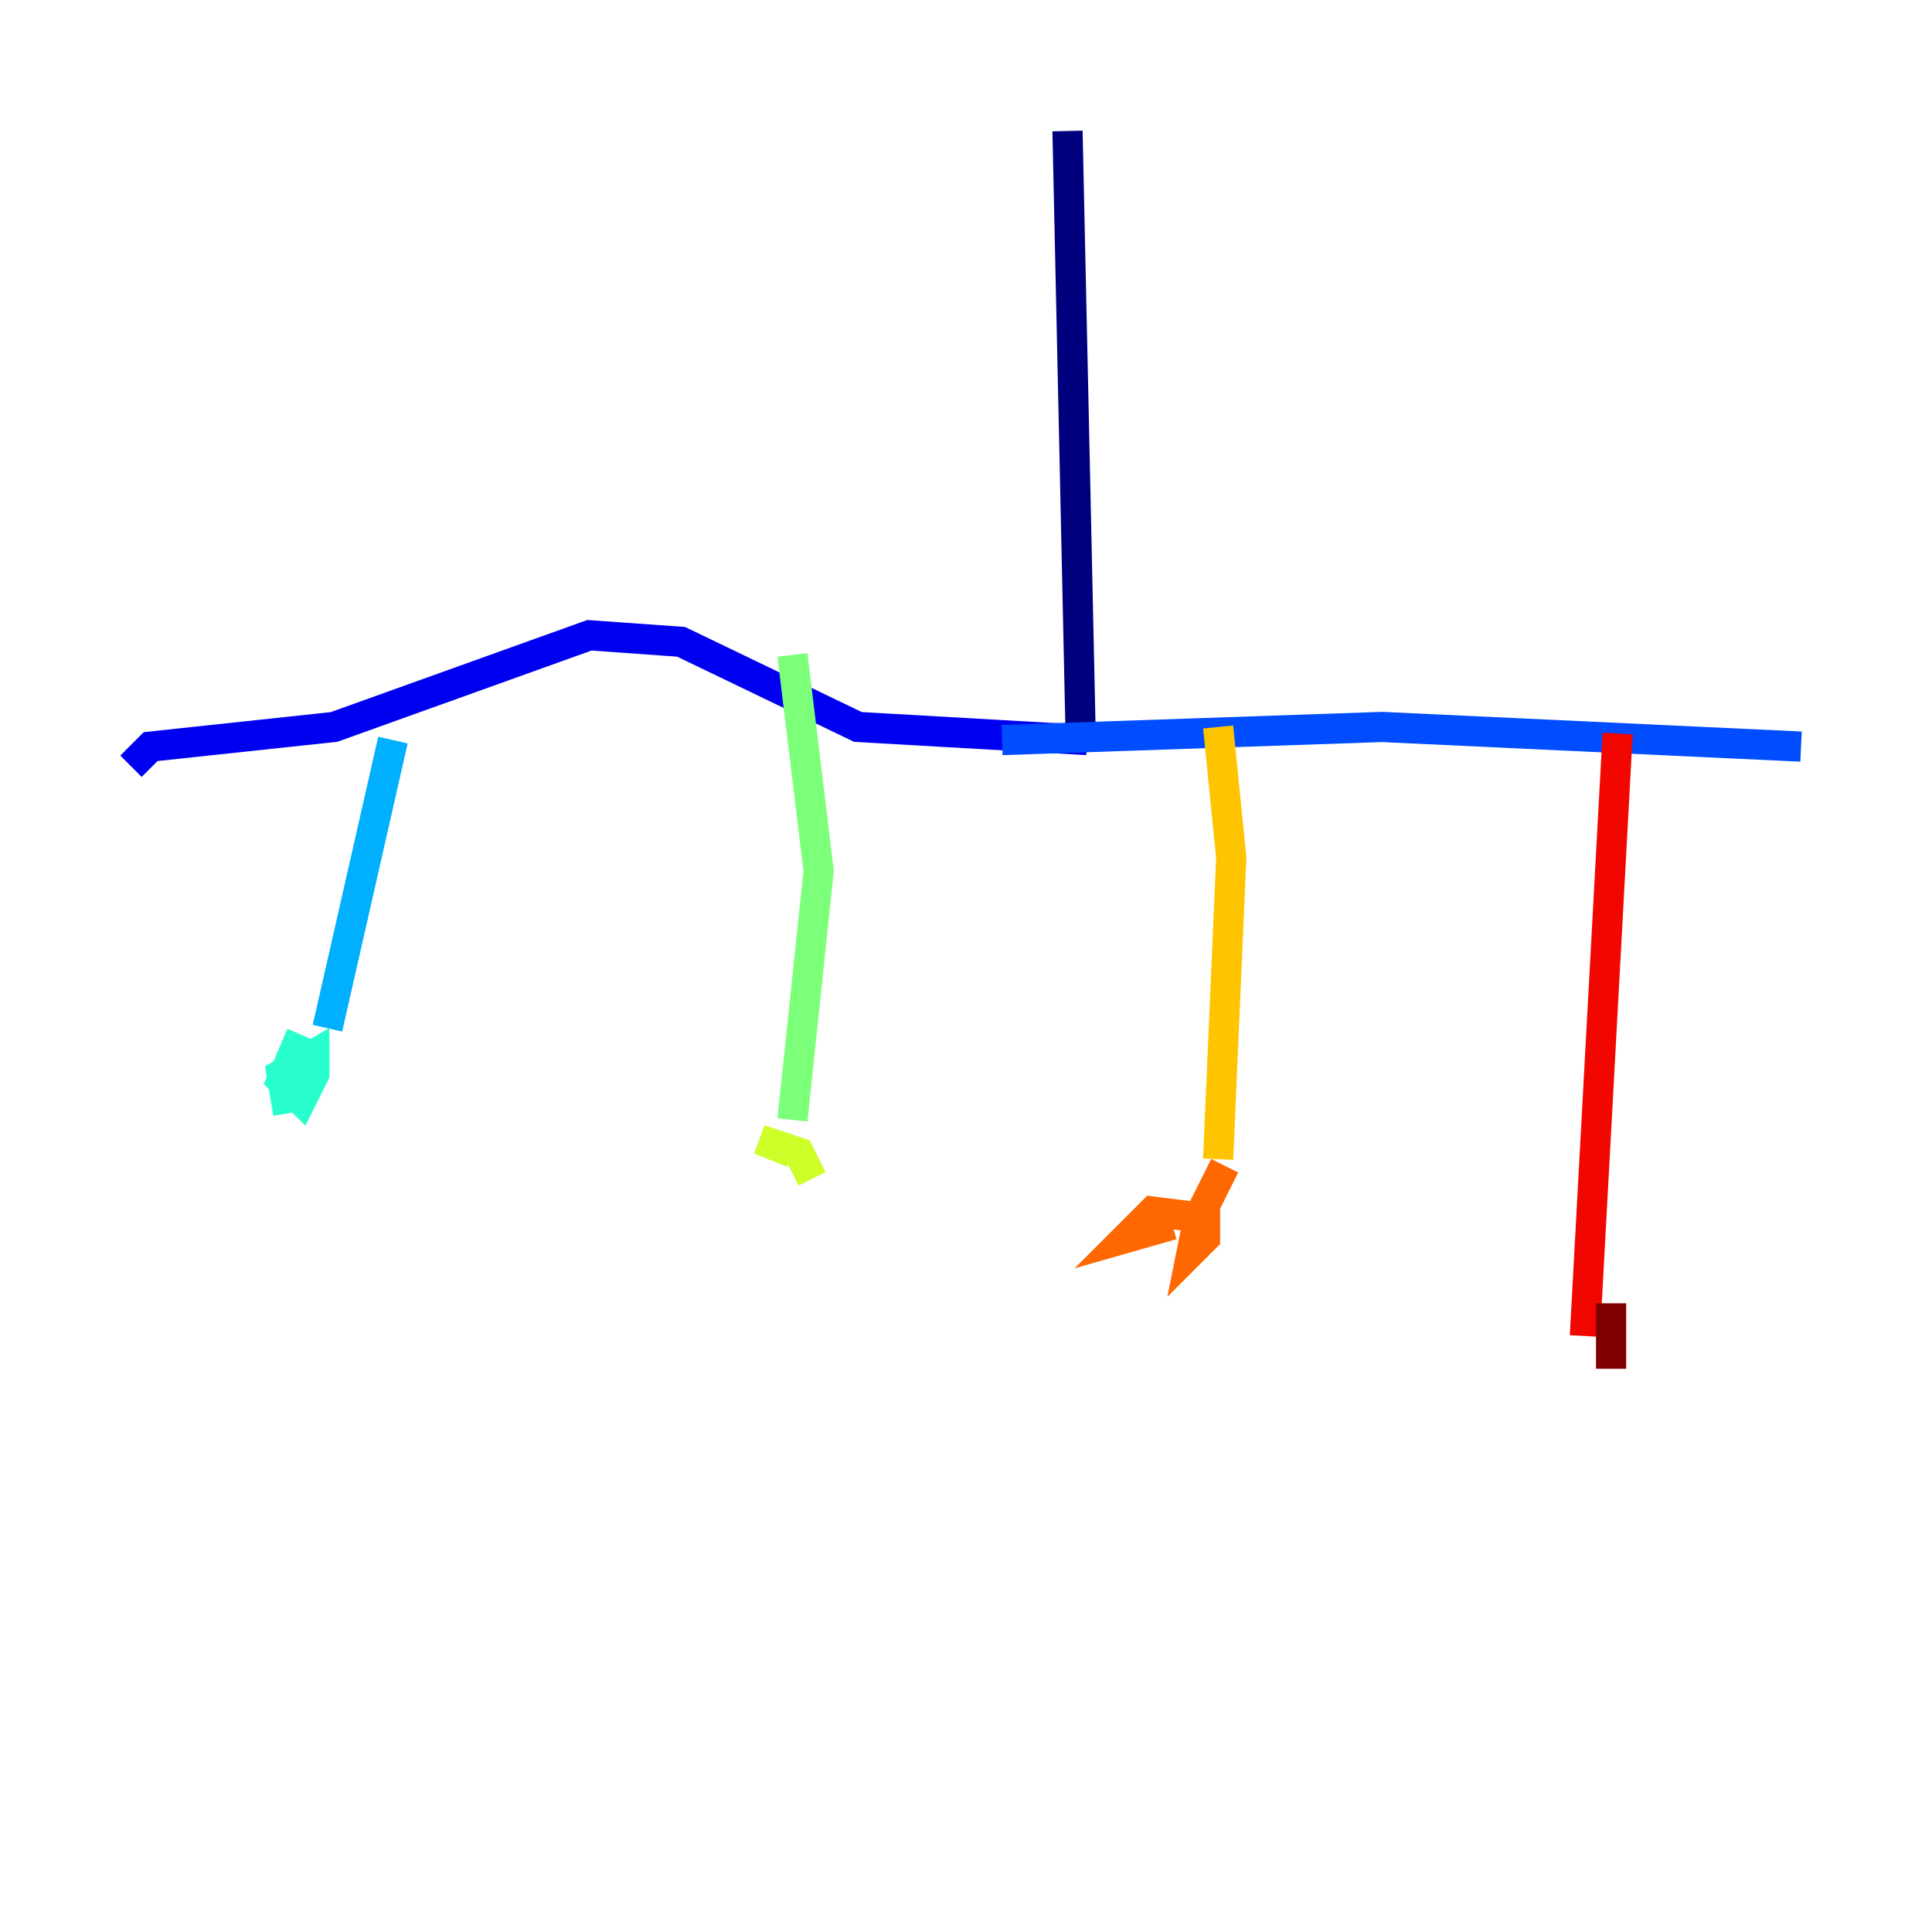 <?xml version="1.0" encoding="utf-8" ?>
<svg baseProfile="tiny" height="128" version="1.2" viewBox="0,0,128,128" width="128" xmlns="http://www.w3.org/2000/svg" xmlns:ev="http://www.w3.org/2001/xml-events" xmlns:xlink="http://www.w3.org/1999/xlink"><defs /><polyline fill="none" points="70.725,8.678 71.593,48.597" stroke="#00007f" stroke-width="2" /><polyline fill="none" points="72.027,49.031 56.841,48.163 45.125,42.522 39.051,42.088 22.129,48.163 9.98,49.464 8.678,50.766" stroke="#0000f1" stroke-width="2" /><polyline fill="none" points="66.386,49.031 91.552,48.163 119.322,49.464" stroke="#004cff" stroke-width="2" /><polyline fill="none" points="26.034,49.031 21.695,68.122" stroke="#00b0ff" stroke-width="2" /><polyline fill="none" points="19.959,68.556 18.658,71.593 19.959,72.895 20.827,71.159 20.827,69.858 18.658,71.159 19.091,73.763" stroke="#29ffcd" stroke-width="2" /><polyline fill="none" points="52.502,43.39 54.237,57.709 52.502,74.197" stroke="#7cff79" stroke-width="2" /><polyline fill="none" points="52.502,76.366 50.332,75.498 52.936,76.366 53.803,78.102" stroke="#cdff29" stroke-width="2" /><polyline fill="none" points="80.705,48.163 81.573,56.841 80.705,76.8" stroke="#ffc400" stroke-width="2" /><polyline fill="none" points="81.139,77.234 79.403,80.705 78.969,82.875 79.837,82.007 79.837,80.705 76.366,80.271 74.63,82.007 77.668,81.139" stroke="#ff6700" stroke-width="2" /><polyline fill="none" points="107.173,48.597 105.003,88.515" stroke="#f10700" stroke-width="2" /><polyline fill="none" points="106.739,86.346 106.739,90.685" stroke="#7f0000" stroke-width="2" /></svg>